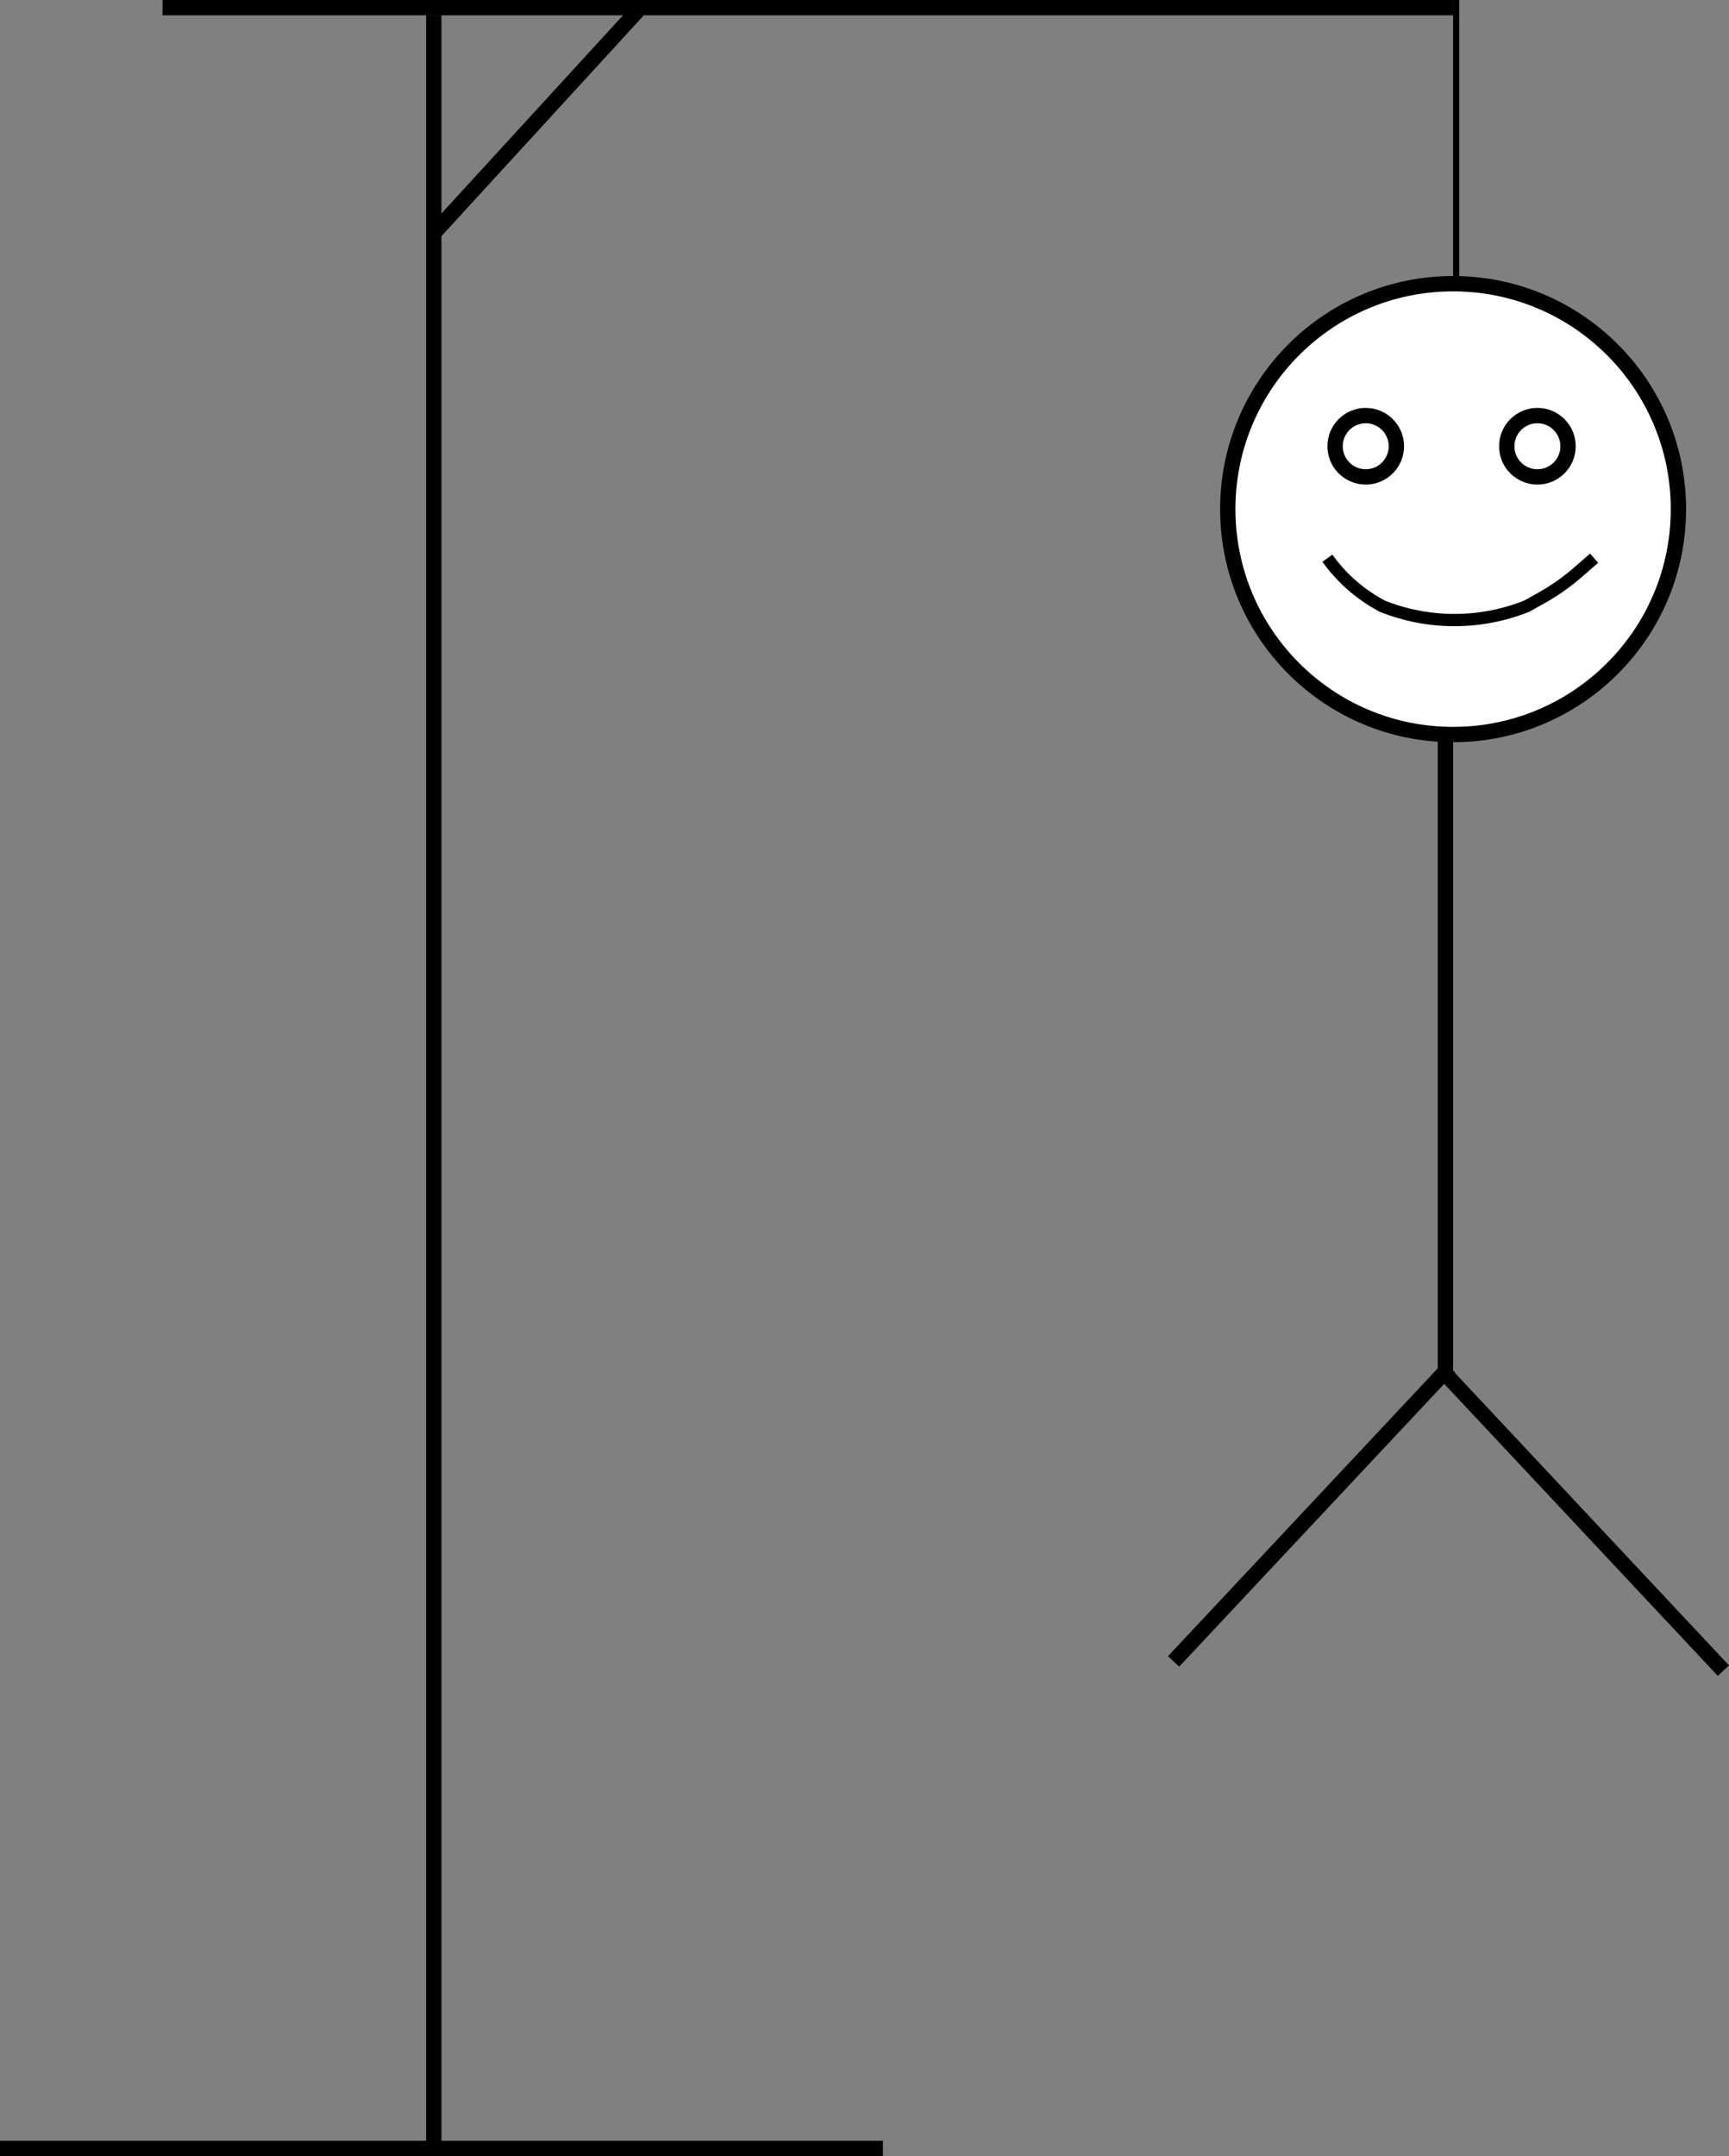 <svg width="564" height="703" viewBox="0 0 564 703" fill="none" xmlns="http://www.w3.org/2000/svg">
<rect x="0" y="0" width="564" height="703" fill="#808080" stroke="none"/>
<line x1="141.5" y1="703" x2="141.5" y2="5" stroke="black" stroke-width="5"/>
<line x1="53" y1="2.5" x2="474" y2="2.5" stroke="black" stroke-width="5"/>
<line x1="2.18557e-07" y1="700.5" x2="288" y2="700.5" stroke="black" stroke-width="5"/>
<line x1="142.157" y1="75.311" x2="208.157" y2="3.311" stroke="black" stroke-width="5"/>
<line x1="471.5" y1="230" x2="471.5" y2="447" stroke="black" stroke-width="5"/>
<line x1="472.824" y1="445.71" x2="382.824" y2="541.71" stroke="black" stroke-width="5"/>
<line x1="562.172" y1="544.714" x2="472.176" y2="448.71" stroke="black" stroke-width="5"/>
<circle cx="474" cy="166" r="73.5" fill="white" stroke="black" stroke-width="5"/>
<circle cx="445.5" cy="145.5" r="10" fill="white" stroke="black" stroke-width="5"/>
<circle cx="501.5" cy="145.5" r="10" fill="white" stroke="black" stroke-width="5"/>
<path d="M433 182V182C437.407 188.174 443.124 193.298 449.741 197.006L450.846 197.625V197.625C465.89 203.646 482.666 203.692 497.743 197.752L498.064 197.625L502.938 194.894C507.114 192.554 511.038 189.792 514.65 186.652L520 182" stroke="black" stroke-width="4"/>
<line x1="475" y1="-4.37114e-08" x2="475" y2="90" stroke="black" stroke-width="2"/>
</svg>
